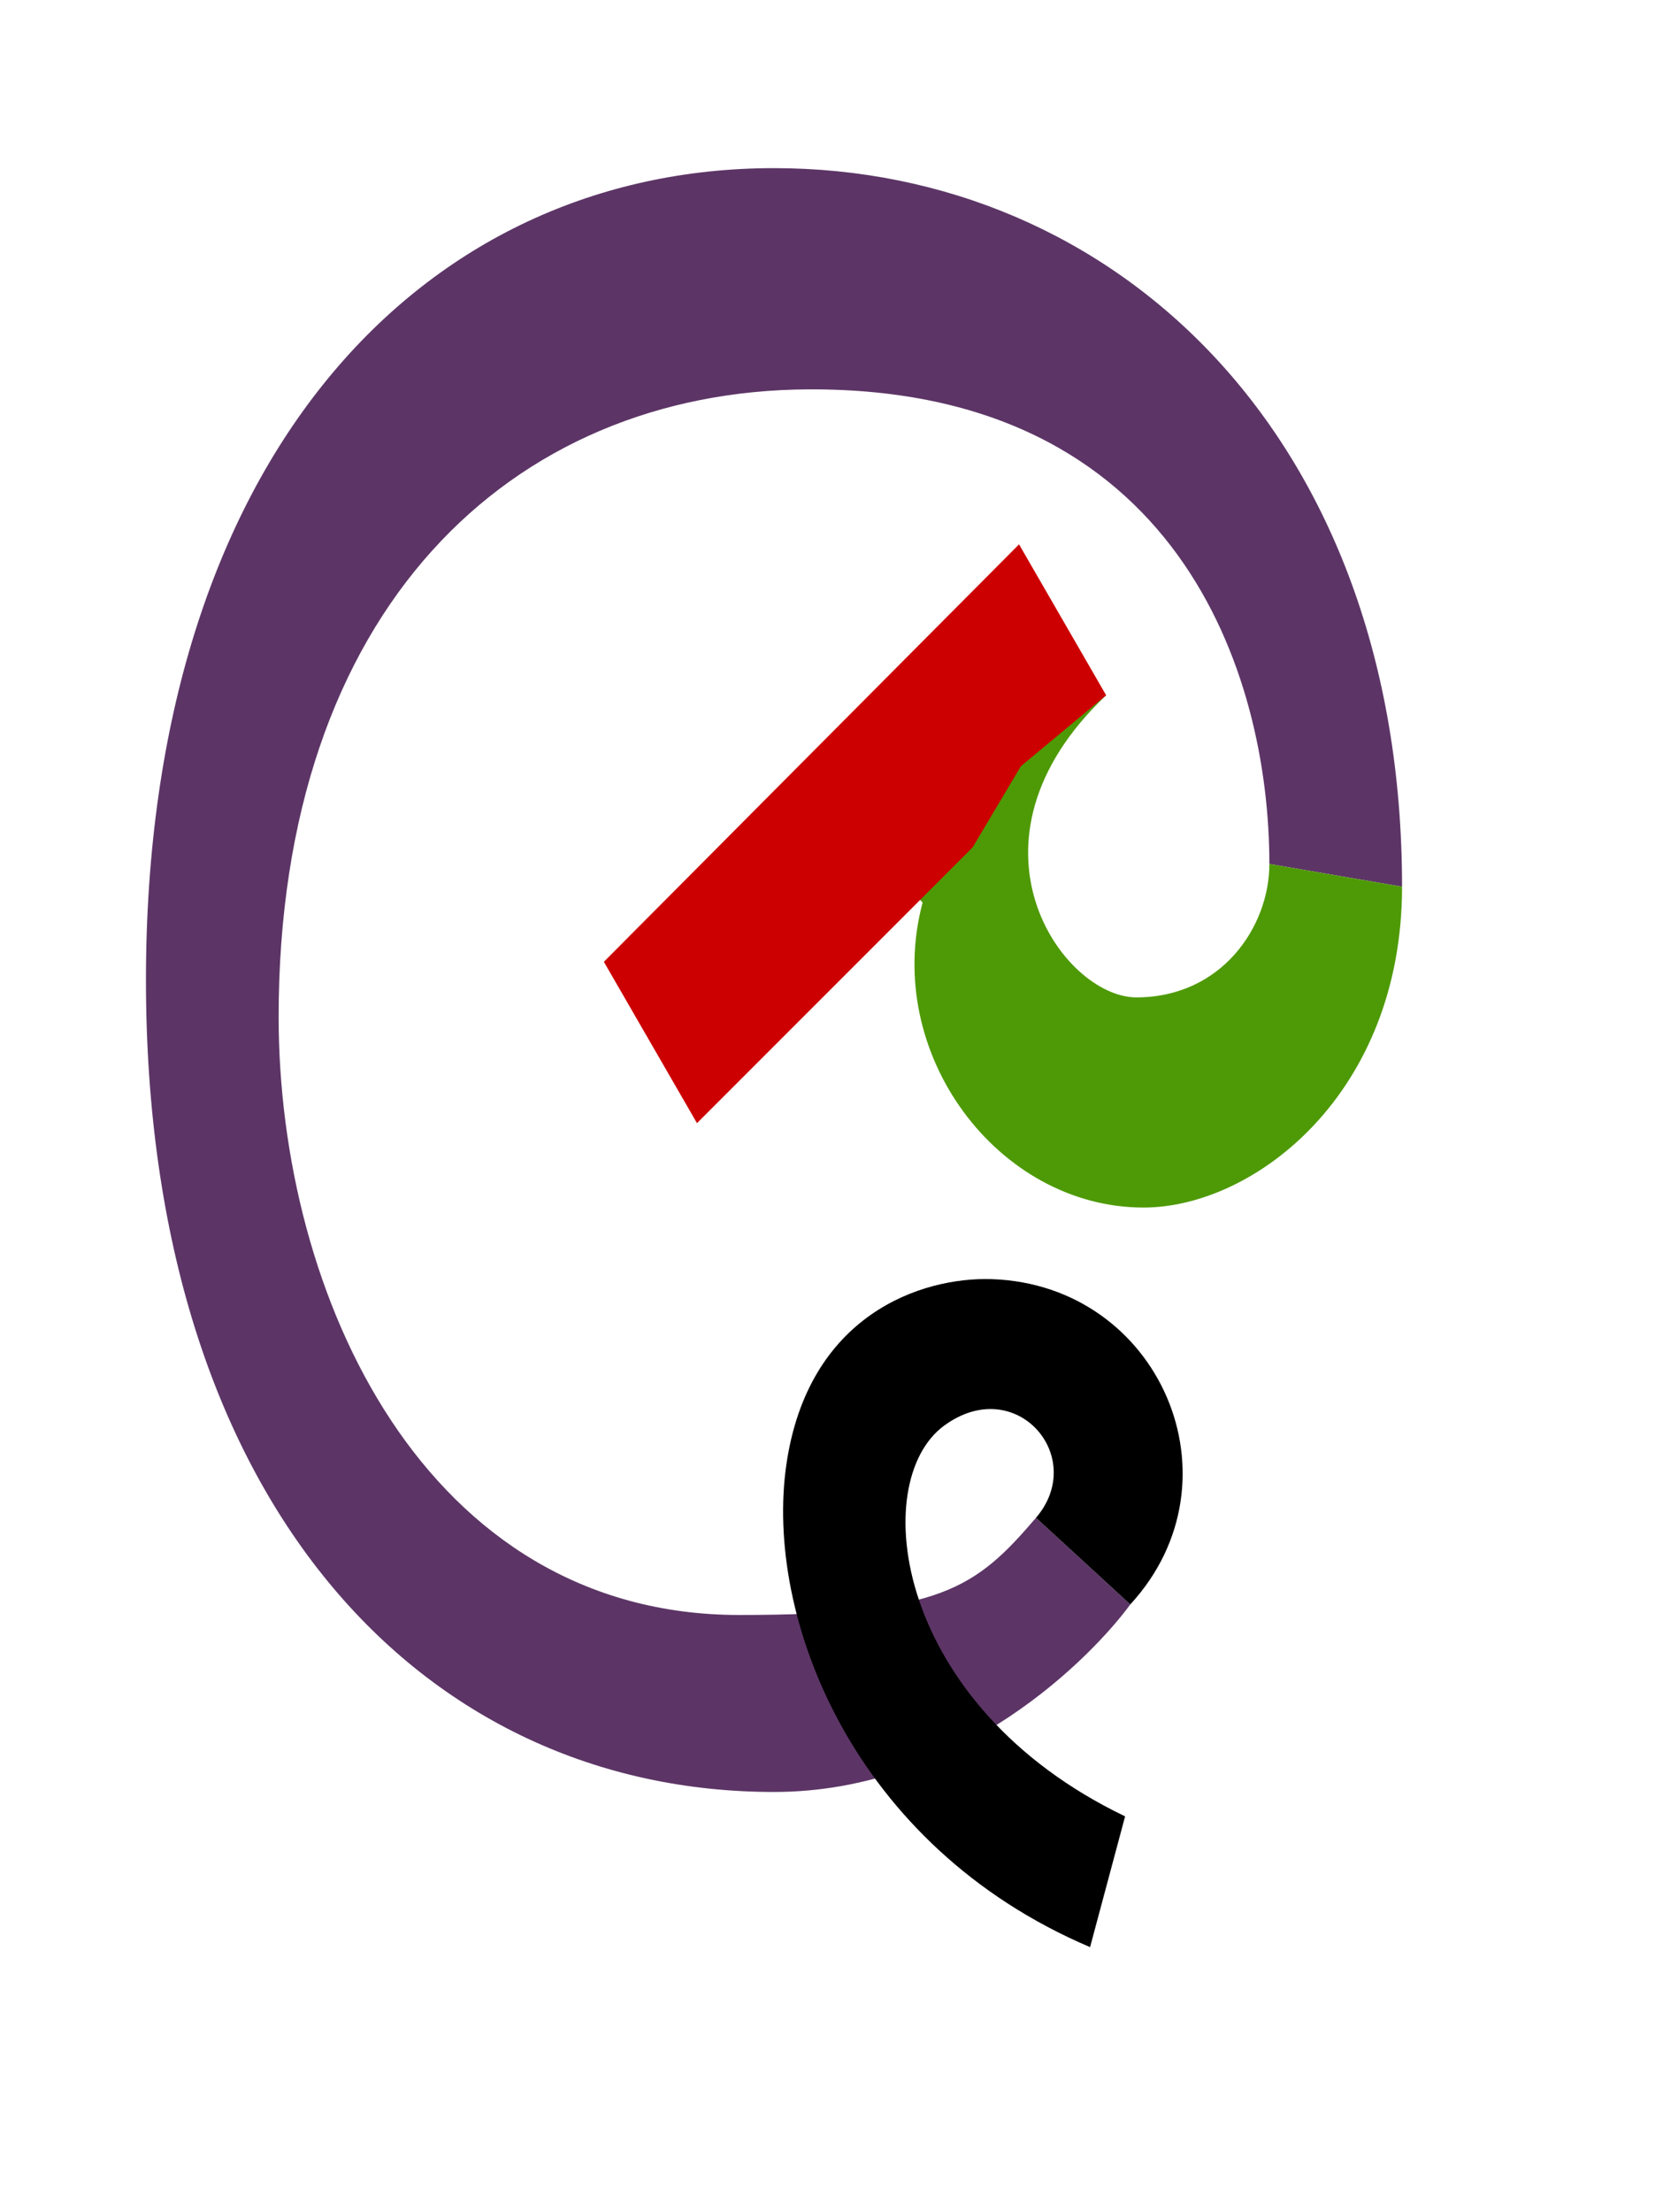 <?xml version="1.0" encoding="UTF-8" standalone="no"?>
<svg
   version="1.1"
   viewBox="-10 0 752 1000"
   id="svg1"
   sodipodi:docname="E8.svg"
   inkscape:version="1.4-beta (62f545ba5e, 2024-04-22)"
   xmlns:inkscape="http://www.inkscape.org/namespaces/inkscape"
   xmlns:sodipodi="http://sodipodi.sourceforge.net/DTD/sodipodi-0.dtd"
   xmlns="http://www.w3.org/2000/svg"
   xmlns:svg="http://www.w3.org/2000/svg">
  <defs
     id="defs1" />
  <sodipodi:namedview
     id="namedview1"
     pagecolor="#ffffff"
     bordercolor="#666666"
     borderopacity="1.0"
     inkscape:showpageshadow="2"
     inkscape:pageopacity="0.0"
     inkscape:pagecheckerboard="0"
     inkscape:deskcolor="#d1d1d1"
     inkscape:zoom="1.562"
     inkscape:cx="377.40077"
     inkscape:cy="448.46351"
     inkscape:window-width="1680"
     inkscape:window-height="998"
     inkscape:window-x="-8"
     inkscape:window-y="-8"
     inkscape:window-maximized="1"
     inkscape:current-layer="svg1"
     showguides="true">
    <sodipodi:guide
       position="382,924"
       orientation="0,1"
       id="guide1"
       inkscape:locked="false"
       inkscape:label=""
       inkscape:color="rgb(0,134,229)" />
    <sodipodi:guide
       position="381,190"
       orientation="0,-1"
       id="guide2"
       inkscape:locked="false" />
    <sodipodi:guide
       position="66,557.5"
       orientation="1,0"
       id="guide3"
       inkscape:locked="false" />
    <sodipodi:guide
       position="382,874"
       orientation="0,1"
       id="guide5"
       inkscape:label=""
       inkscape:locked="false"
       inkscape:color="rgb(0,134,229)" />
    <sodipodi:guide
       position="574,558"
       orientation="-1,0"
       id="guide8"
       inkscape:label=""
       inkscape:locked="false"
       inkscape:color="rgb(0,134,229)" />
    <sodipodi:guide
       position="634,558"
       orientation="-1,0"
       id="guide12"
       inkscape:label=""
       inkscape:locked="false"
       inkscape:color="rgb(0,134,229)" />
    <sodipodi:guide
       position="126,557.5"
       orientation="-1,0"
       id="guide13"
       inkscape:label=""
       inkscape:locked="false"
       inkscape:color="rgb(0,134,229)" />
    <sodipodi:guide
       position="382,824"
       orientation="0,1"
       id="guide4"
       inkscape:label=""
       inkscape:locked="false"
       inkscape:color="rgb(0,134,229)" />
    <sodipodi:guide
       position="381,270"
       orientation="0,1"
       id="guide14"
       inkscape:label=""
       inkscape:locked="false"
       inkscape:color="rgb(0,134,229)" />
    <sodipodi:guide
       position="517.087,549.168"
       orientation="0,1"
       id="guide20"
       inkscape:label=""
       inkscape:locked="false"
       inkscape:color="rgb(0,134,229)" />
    <sodipodi:guide
       position="517.087,454.168"
       orientation="0,1"
       id="guide23"
       inkscape:label=""
       inkscape:locked="false"
       inkscape:color="rgb(0,134,229)" />
    <sodipodi:guide
       position="313.271,465.633"
       orientation="-0.866,-0.5"
       id="guide31"
       inkscape:locked="false" />
    <sodipodi:guide
       position="321.581,613.763"
       orientation="-0.707,0.707"
       id="guide33"
       inkscape:label=""
       inkscape:locked="false"
       inkscape:color="rgb(0,134,229)" />
    <sodipodi:guide
       position="60.011,266.274"
       orientation="0.866,0.5"
       id="guide37"
       inkscape:label=""
       inkscape:locked="false"
       inkscape:color="rgb(0,134,229)" />
    <sodipodi:guide
       position="511.109,274.77"
       orientation="0.766,-0.643"
       id="guide6"
       inkscape:locked="false" />
    <sodipodi:guide
       position="468.47,313.94"
       orientation="-0.759,0.651"
       id="guide7"
       inkscape:locked="false" />
    <sodipodi:guide
       position="486.645,96.424"
       orientation="-0.966,0.259"
       id="guide9"
       inkscape:locked="false" />
  </sodipodi:namedview>
  <path
     id="path11"
     style="fill:#5c3566;fill-rule:evenodd;stroke-linecap:round;stroke-linejoin:round;stroke-miterlimit:5"
     d="M 340,76 C 180.887,76 56,207.138 56,443 c 0,235.862 124.887,367 284,367 84.837,0 144.39,-61.886 161.109,-84.77 L 458.47,686.06 C 431.294,717.763 415.563,730 324.312,730 182.144,730 116,585.593 116,459.643 116,275.279 221.18,176.589 355.688,176 522.452,175.27 564,304.344 564,390.539 l 60,10.262 C 624,196.763 493.887,76 340,76 Z"
     sodipodi:nodetypes="sssccsssccs" />
  <path
     style="fill:#4e9a06;stroke:none;stroke-width:1px;stroke-linecap:butt;stroke-linejoin:miter;stroke-opacity:1"
     d="m 490.196,314.277 c -70.172,66.461 -19.557,136.555 13.654,136.555 38.533,0 60.15,-31.942 60.15,-60.293 l 60,10.262 c 0,93.438 -66.732,145.03 -116.913,145.03 -65.68,0 -118.186,-69.579 -99.877,-137.909 l -1.137,-1.137 -3.764,-73.41 z"
     id="path3"
     sodipodi:nodetypes="csccscccc" />
  <path
     style="fill:#cc0000;stroke:none;stroke-width:1px;stroke-linecap:butt;stroke-linejoin:miter;stroke-opacity:1"
     d="M 305.172,507.687 429.816,383.044 451.645,346.335 490.196,314.277 450.809,246.058 263.064,434.754 Z"
     id="path18"
     sodipodi:nodetypes="ccccccc"
     inkscape:transform-center-x="-78.37492"
     inkscape:transform-center-y="-137.96377" />
  <path
     d="m 438.555,578.195 c -31.755,-1.082 -83.233,15.992 -92.996,84.039 -9.822,68.46 29.795,172.137 137.367,217.903 l 15.838,-59.109 C 394.228,770.855 382.205,669.831 416.953,644.398 c 32.44,-23.743 65.063,14.192 41.517,41.661 l 42.639,39.171 c 51.661,-56.106 13.361,-144.447 -62.555,-147.035 z"
     id="path9"
     sodipodi:nodetypes="ssccsccss" />
</svg>
